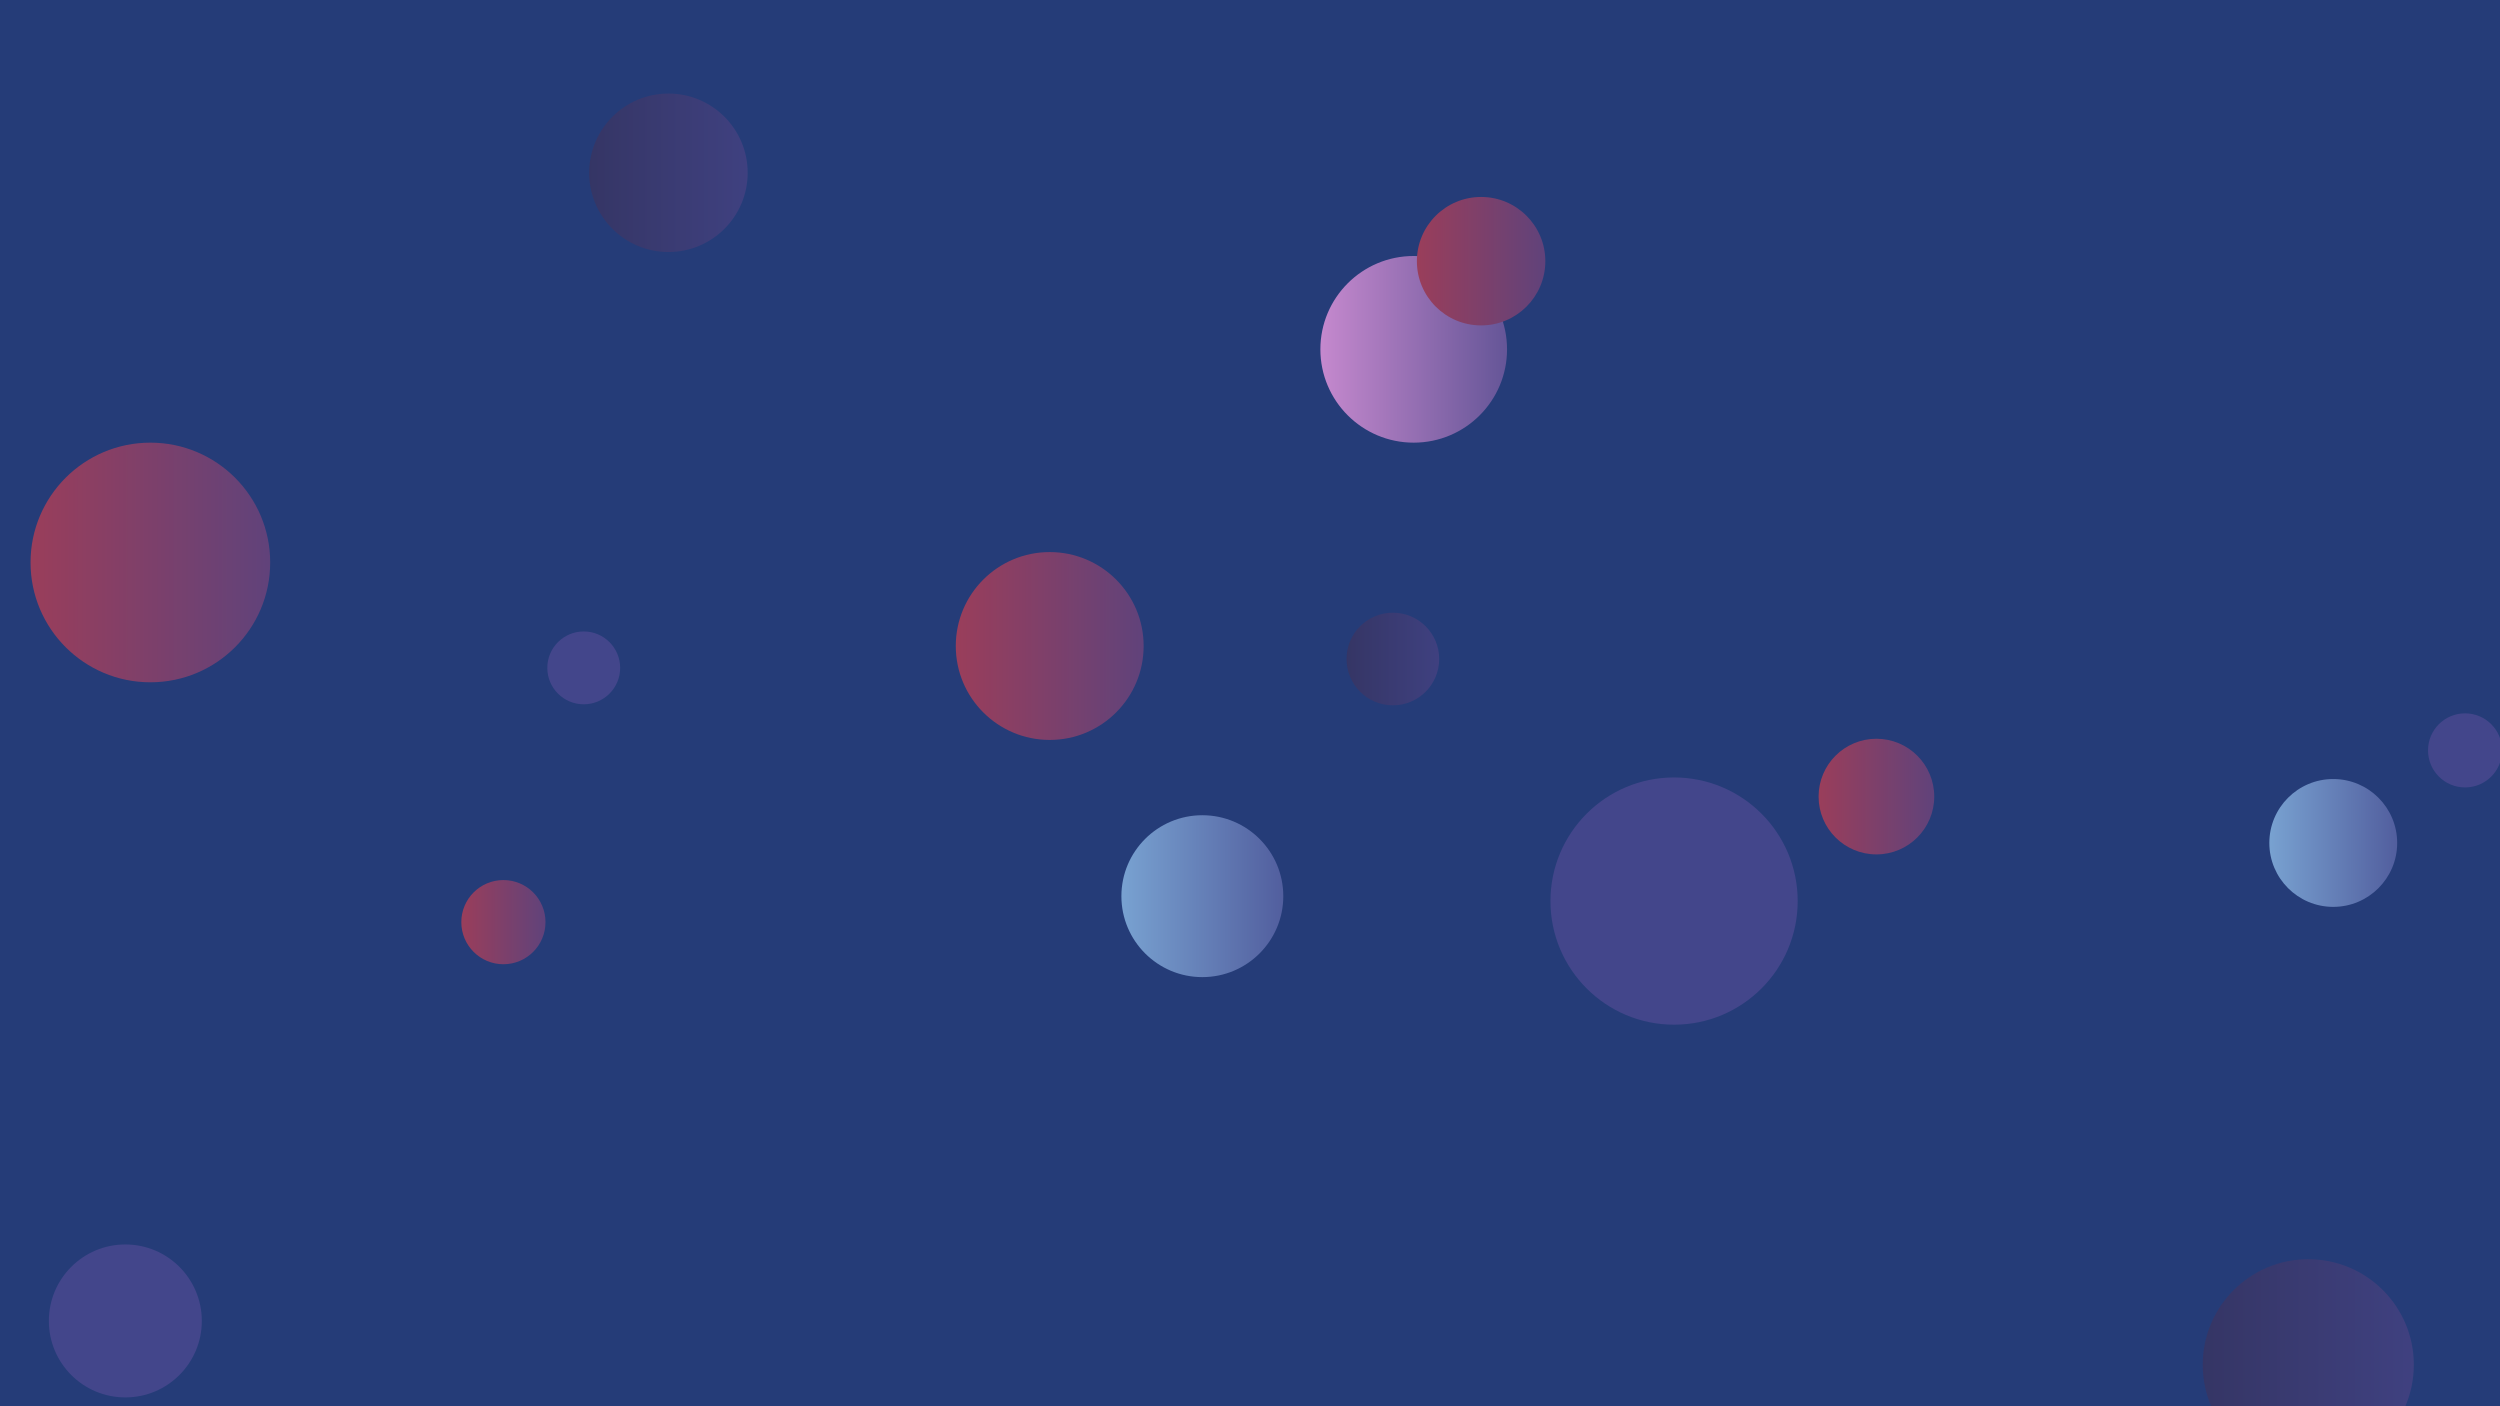 <svg xmlns="http://www.w3.org/2000/svg" version="1.1"  width="640" height="360" preserveAspectRatio="none" viewBox="0 0 1920 1080"><g clip-path="url(&quot;#SvgjsClipPath1572&quot;)" fill="none"><rect width="1920" height="1080" x="0" y="0" fill="#253c78"></rect><circle r="94.935" cx="1285.69" cy="692.02" fill="#43468b"></circle><circle r="71.68" cx="1085.73" cy="268.28" fill="url(#SvgjsLinearGradient1573)"></circle><circle r="81.06" cx="1772.76" cy="1048.13" fill="url(#SvgjsLinearGradient1574)"></circle><circle r="49.09" cx="1791.94" cy="647.39" fill="url(#SvgjsLinearGradient1575)"></circle><circle r="35.57" cx="1069.73" cy="506.12" fill="url(#SvgjsLinearGradient1576)"></circle><circle r="62.165" cx="923.4" cy="688.26" fill="url(#SvgjsLinearGradient1577)"></circle><circle r="72.14" cx="806.18" cy="496.13" fill="url(#SvgjsLinearGradient1578)"></circle><circle r="60.855" cx="513.36" cy="132.7" fill="url(#SvgjsLinearGradient1579)"></circle><circle r="28.445" cx="1893.17" cy="576.3" fill="#43468b"></circle><circle r="49.325" cx="1137.49" cy="200.59" fill="url(#SvgjsLinearGradient1580)"></circle><circle r="32.325" cx="386.62" cy="708.21" fill="url(#SvgjsLinearGradient1581)"></circle><circle r="27.97" cx="448.31" cy="512.93" fill="#43468b"></circle><circle r="58.735" cx="96.26" cy="1014.48" fill="#43468b"></circle><circle r="44.41" cx="1441.09" cy="611.77" fill="url(#SvgjsLinearGradient1582)"></circle><circle r="92.02" cx="115.48" cy="431.98" fill="url(#SvgjsLinearGradient1583)"></circle></g><defs><clipPath id="SvgjsClipPath1572"><rect width="1920" height="1080" x="0" y="0"></rect></clipPath><linearGradient x1="942.37" y1="268.28" x2="1229.09" y2="268.28" gradientUnits="userSpaceOnUse" id="SvgjsLinearGradient1573"><stop stop-color="#e298de" offset="0.1"></stop><stop stop-color="#484687" offset="0.9"></stop></linearGradient><linearGradient x1="1610.64" y1="1048.13" x2="1934.88" y2="1048.13" gradientUnits="userSpaceOnUse" id="SvgjsLinearGradient1574"><stop stop-color="#32325d" offset="0.1"></stop><stop stop-color="#424488" offset="0.9"></stop></linearGradient><linearGradient x1="1693.76" y1="647.39" x2="1890.12" y2="647.39" gradientUnits="userSpaceOnUse" id="SvgjsLinearGradient1575"><stop stop-color="#84b6e0" offset="0.1"></stop><stop stop-color="#464a8f" offset="0.9"></stop></linearGradient><linearGradient x1="998.59" y1="506.12" x2="1140.87" y2="506.12" gradientUnits="userSpaceOnUse" id="SvgjsLinearGradient1576"><stop stop-color="#32325d" offset="0.1"></stop><stop stop-color="#424488" offset="0.9"></stop></linearGradient><linearGradient x1="799.07" y1="688.26" x2="1047.73" y2="688.26" gradientUnits="userSpaceOnUse" id="SvgjsLinearGradient1577"><stop stop-color="#84b6e0" offset="0.1"></stop><stop stop-color="#464a8f" offset="0.9"></stop></linearGradient><linearGradient x1="661.9" y1="496.13" x2="950.46" y2="496.13" gradientUnits="userSpaceOnUse" id="SvgjsLinearGradient1578"><stop stop-color="#ab3c51" offset="0.1"></stop><stop stop-color="#4f4484" offset="0.9"></stop></linearGradient><linearGradient x1="391.65" y1="132.7" x2="635.07" y2="132.7" gradientUnits="userSpaceOnUse" id="SvgjsLinearGradient1579"><stop stop-color="#32325d" offset="0.1"></stop><stop stop-color="#424488" offset="0.9"></stop></linearGradient><linearGradient x1="1038.84" y1="200.59" x2="1236.14" y2="200.59" gradientUnits="userSpaceOnUse" id="SvgjsLinearGradient1580"><stop stop-color="#ab3c51" offset="0.1"></stop><stop stop-color="#4f4484" offset="0.9"></stop></linearGradient><linearGradient x1="321.97" y1="708.21" x2="451.27" y2="708.21" gradientUnits="userSpaceOnUse" id="SvgjsLinearGradient1581"><stop stop-color="#ab3c51" offset="0.1"></stop><stop stop-color="#4f4484" offset="0.9"></stop></linearGradient><linearGradient x1="1352.27" y1="611.77" x2="1529.91" y2="611.77" gradientUnits="userSpaceOnUse" id="SvgjsLinearGradient1582"><stop stop-color="#ab3c51" offset="0.1"></stop><stop stop-color="#4f4484" offset="0.9"></stop></linearGradient><linearGradient x1="-68.56" y1="431.98" x2="299.52" y2="431.98" gradientUnits="userSpaceOnUse" id="SvgjsLinearGradient1583"><stop stop-color="#ab3c51" offset="0.1"></stop><stop stop-color="#4f4484" offset="0.9"></stop></linearGradient></defs></svg>